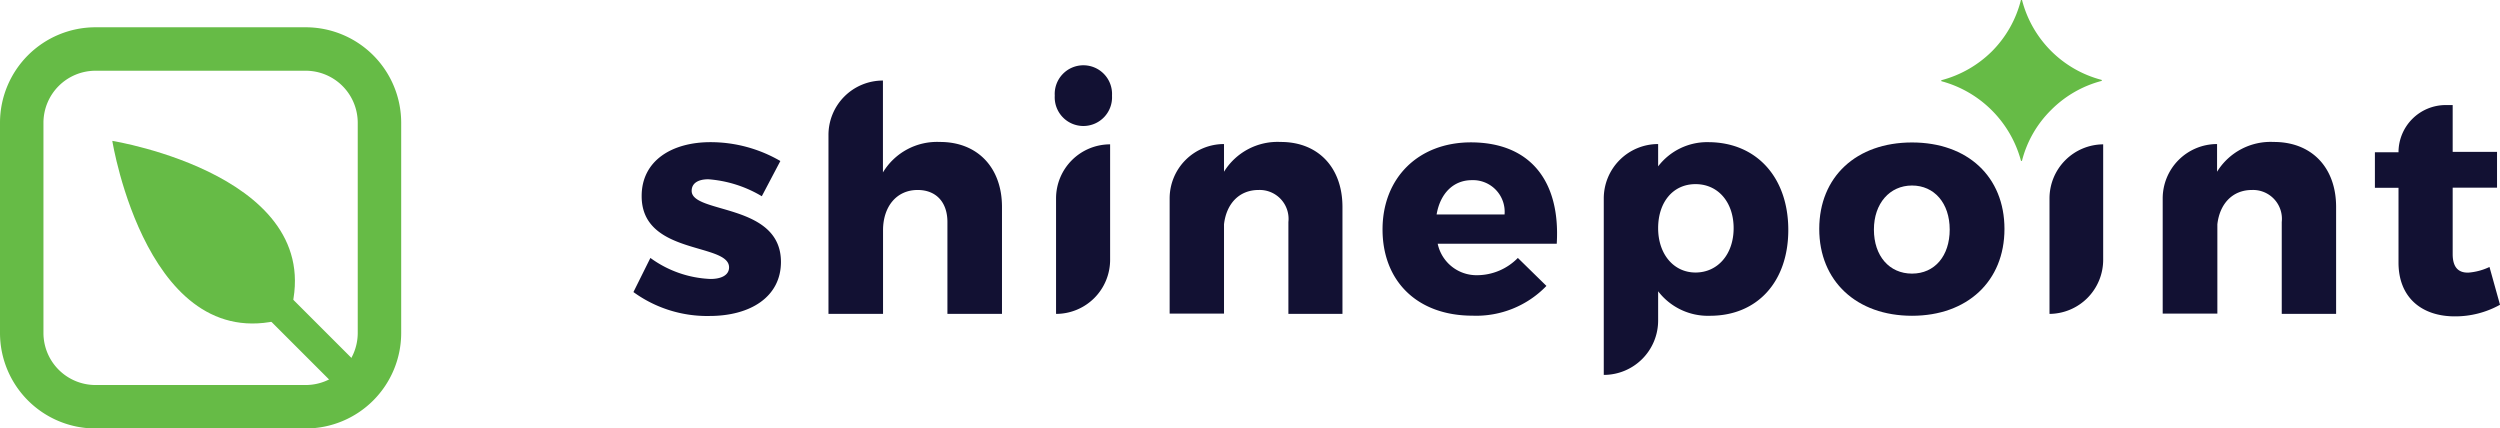 <svg xmlns="http://www.w3.org/2000/svg" viewBox="0 0 252 43.19"><defs><style>.cls-1{fill:#121133;}.cls-2{fill:#66bb46;}</style></defs><title>pielegnacja</title><g id="Layer_2" data-name="Layer 2"><g id="Layer_1-2" data-name="Layer 1"><path class="cls-1" d="M78.66,16.23l-1.87,3.55a12.29,12.29,0,0,0-5.39-1.71c-1,0-1.68.38-1.68,1.17,0,2.34,9,1.2,9,7.16,0,3.52-3.07,5.45-7.2,5.45a12.63,12.63,0,0,1-7.67-2.41L65.56,26a11,11,0,0,0,6.06,2.12c1.08,0,1.87-.38,1.87-1.17,0-2.51-8.84-1.2-8.81-7.2,0-3.52,3-5.42,6.94-5.42A14,14,0,0,1,78.66,16.23Z"/><path class="cls-1" d="M101,20.86V31.64H95.5V22.38c0-2-1.14-3.23-3-3.23-2.16,0-3.49,1.71-3.49,4.06v8.43H83.51v-18A5.48,5.48,0,0,1,89,8.12h0v9.26a6.36,6.36,0,0,1,5.74-3.07C98.51,14.3,101,16.87,101,20.86Z"/><path class="cls-1" d="M112.09,9.64a2.89,2.89,0,1,1-5.77,0,2.89,2.89,0,1,1,5.77,0Zm-5.64,22V20a5.45,5.45,0,0,1,5.45-5.45h0V26.19a5.45,5.45,0,0,1-5.45,5.45Z"/><path class="cls-1" d="M135.32,20.86V31.64h-5.45V22.38a2.91,2.91,0,0,0-3-3.23c-2,0-3.26,1.43-3.49,3.46v9h-5.48V20a5.48,5.48,0,0,1,5.48-5.48h0v2.79a6.34,6.34,0,0,1,5.71-3C132.85,14.3,135.32,16.87,135.32,20.86Z"/><path class="cls-1" d="M156.92,24.57h-12a4,4,0,0,0,4,3.17A5.77,5.77,0,0,0,153,26l2.88,2.82a9.82,9.82,0,0,1-7.45,3c-5.58,0-9.07-3.49-9.07-8.69s3.61-8.78,8.91-8.78C154.32,14.36,157.3,18.33,156.92,24.57Zm-5.26-2.95a3.19,3.19,0,0,0-3.3-3.46c-1.9,0-3.2,1.39-3.55,3.46Z"/><path class="cls-1" d="M180.26,23.18c0,5.2-3.11,8.65-7.89,8.65a6.32,6.32,0,0,1-5.23-2.47v2.95a5.48,5.48,0,0,1-5.48,5.48h0V20a5.48,5.48,0,0,1,5.48-5.48h0v2.25a6.22,6.22,0,0,1,5.1-2.44C177.06,14.36,180.26,17.88,180.26,23.18ZM174.75,23c0-2.6-1.55-4.44-3.84-4.44s-3.77,1.84-3.77,4.44,1.55,4.47,3.77,4.47S174.75,25.65,174.75,23Z"/><path class="cls-1" d="M202.05,23.08c0,5.26-3.74,8.75-9.32,8.75s-9.35-3.49-9.35-8.75,3.74-8.72,9.35-8.72S202.05,17.82,202.05,23.08Zm-13.16.06c0,2.66,1.55,4.44,3.84,4.44s3.8-1.78,3.8-4.44-1.55-4.44-3.8-4.44S188.89,20.51,188.89,23.14Z"/><path class="cls-1" d="M206.59,31.64V20A5.45,5.45,0,0,1,212,14.55h0V26.19a5.45,5.45,0,0,1-5.45,5.45Z"/><path class="cls-1" d="M235.48,20.86V31.64H230V22.38a2.91,2.91,0,0,0-3-3.23c-2,0-3.26,1.43-3.49,3.46v9H218V20a5.48,5.48,0,0,1,5.48-5.48h0v2.79a6.34,6.34,0,0,1,5.71-3C233,14.3,235.48,16.87,235.48,20.86Z"/><path class="cls-1" d="M252,30.72a9.28,9.28,0,0,1-4.56,1.17c-3.3,0-5.67-1.87-5.67-5.42V18.93h-2.38V15.35h2.38a4.76,4.76,0,0,1,4.76-4.76h.7v4.72h4.47v3.61h-4.47v6.69c0,1.33.57,1.9,1.59,1.87a6,6,0,0,0,2.12-.57Z"/><path class="cls-2" d="M211.83,8.05a.06.06,0,0,1,0,.11,11.16,11.16,0,0,0-5.09,2.94,11,11,0,0,0-2.92,5.09.06.06,0,0,1-.11,0,11.36,11.36,0,0,0-8-8,.06.06,0,0,1,0-.11,11.3,11.3,0,0,0,5.09-2.92A11.16,11.16,0,0,0,203.71,0a.06.06,0,0,1,.11,0A11.2,11.2,0,0,0,211.83,8.05Z"/><path class="cls-2" d="M30.82,43.19H9.62A9.63,9.63,0,0,1,0,33.57V12.37A9.63,9.63,0,0,1,9.62,2.75h21.2a9.63,9.63,0,0,1,9.62,9.62v21.2A9.63,9.63,0,0,1,30.82,43.19ZM9.62,7.13a5.25,5.25,0,0,0-5.24,5.24v21.2a5.25,5.25,0,0,0,5.24,5.24h21.2a5.25,5.25,0,0,0,5.24-5.24V12.37a5.25,5.25,0,0,0-5.24-5.24Z"/><path class="cls-2" d="M29.12,32C14.91,36.54,11.32,14.2,11.32,14.2S33.66,17.79,29.12,32Z"/><line class="cls-2" x1="25.83" y1="28.71" x2="35.41" y2="38.29"/><rect class="cls-2" x="29.06" y="26.72" width="3.13" height="13.54" transform="translate(-14.72 31.46) rotate(-45)"/></g></g></svg>